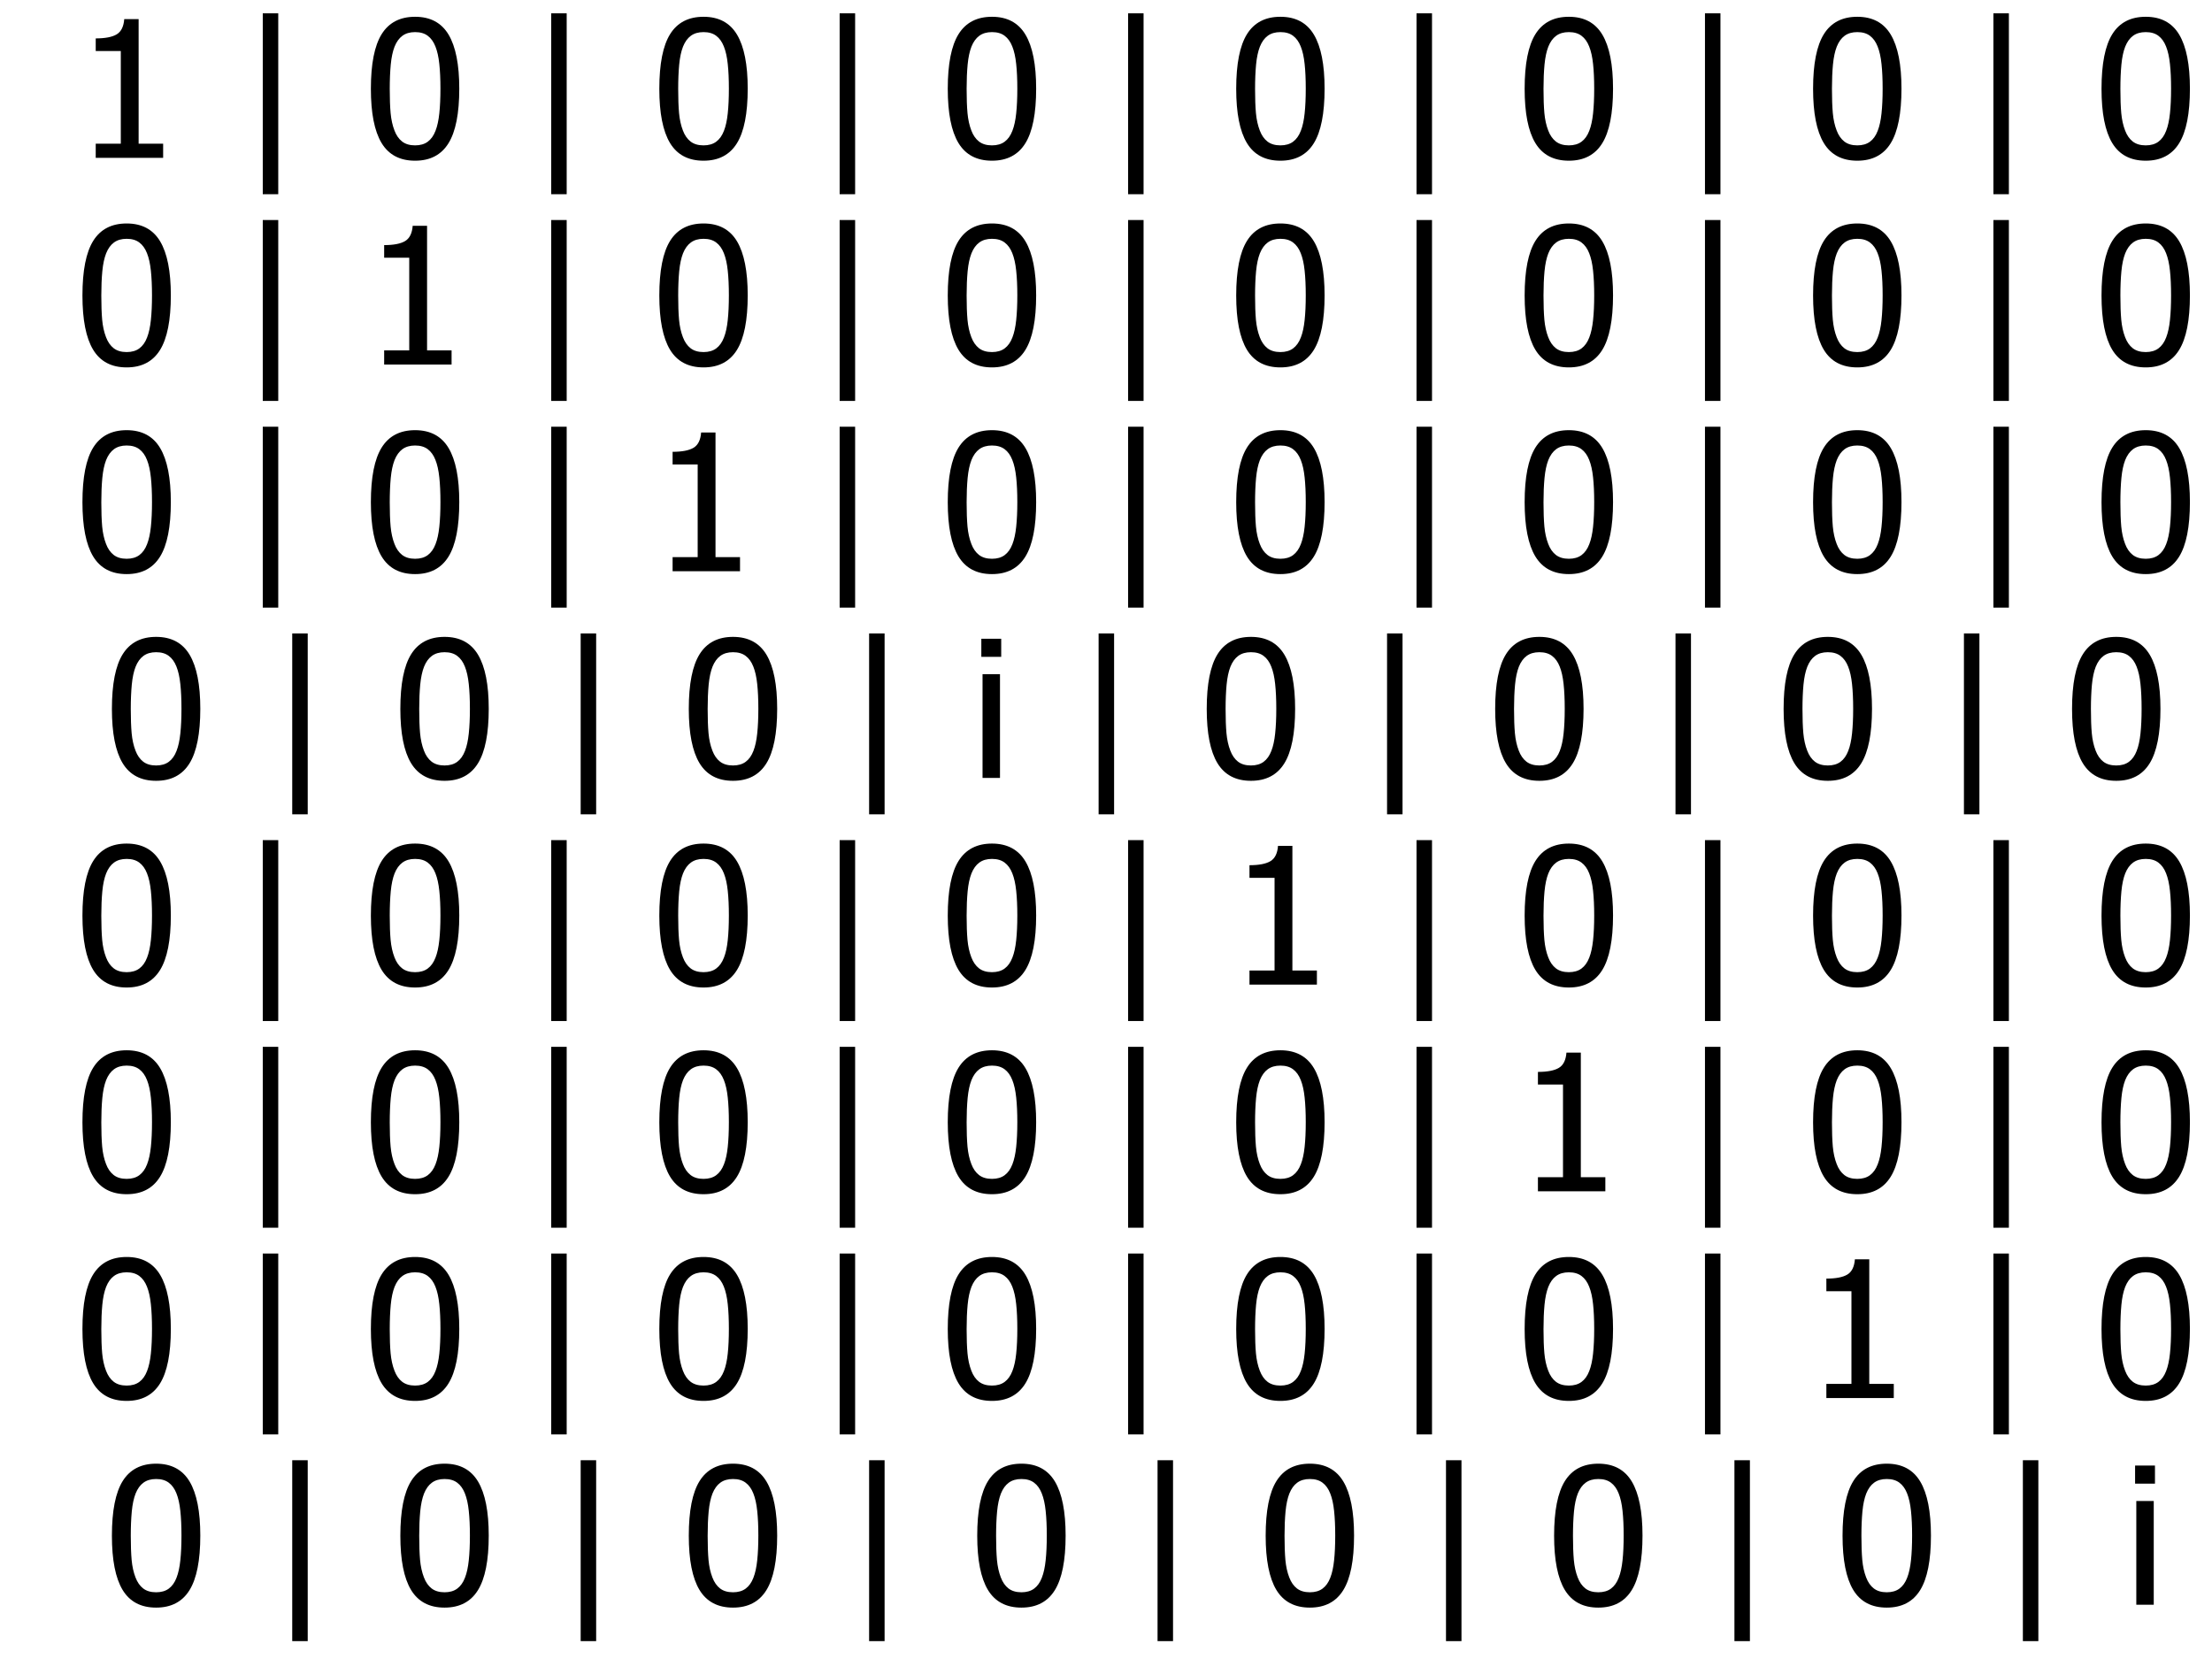 <?xml version="1.0" encoding="utf-8" standalone="no"?>
<!DOCTYPE svg PUBLIC "-//W3C//DTD SVG 1.1//EN"
  "http://www.w3.org/Graphics/SVG/1.1/DTD/svg11.dtd">
<svg xmlns:xlink="http://www.w3.org/1999/xlink" width="952.913pt" height="714.602pt" viewBox="0 0 952.913 714.602" xmlns="http://www.w3.org/2000/svg" version="1.1">
 <defs>
  <style type="text/css">*{stroke-linejoin: round; stroke-linecap: butt}</style>
 </defs>
 <g id="figure_1">
  <g id="patch_1">
   <path d="M -0 714.602 
L 952.913 714.602 
L 952.913 0 
L -0 0 
z
" style="fill: #ffffff"/>
  </g>
  <g id="axes_1">
   <g id="text_1">
    <!--  1 | 0 | 0 | 0 | 0 | 0 | 0 | 0 -->
    <g transform="translate(7.2 67.987) scale(0.8 -0.8)">
     <defs>
      <path id="Tahoma-20" transform="scale(0.016)"/>
      <path id="Tahoma-31" d="M 2975 0 
L 706 0 
L 706 475 
L 1550 475 
L 1550 3594 
L 706 3594 
L 706 4019 
Q 1184 4019 1411 4155 
Q 1638 4291 1666 4669 
L 2150 4669 
L 2150 475 
L 2975 475 
L 2975 0 
z
" transform="scale(0.016)"/>
      <path id="Tahoma-7c" d="M 1484 -1225 
L 963 -1225 
L 963 4863 
L 1484 4863 
L 1484 -1225 
z
" transform="scale(0.016)"/>
      <path id="Tahoma-30" d="M 3234 2328 
Q 3234 1075 2870 489 
Q 2506 -97 1747 -97 
Q 978 -97 618 500 
Q 259 1097 259 2322 
Q 259 3581 623 4164 
Q 988 4747 1747 4747 
Q 2516 4747 2875 4144 
Q 3234 3541 3234 2328 
z
M 2434 909 
Q 2525 1141 2562 1494 
Q 2600 1847 2600 2328 
Q 2600 2806 2562 3159 
Q 2525 3513 2431 3747 
Q 2338 3984 2173 4107 
Q 2009 4231 1747 4231 
Q 1488 4231 1320 4107 
Q 1153 3984 1056 3741 
Q 963 3503 928 3140 
Q 894 2778 894 2322 
Q 894 1834 923 1506 
Q 953 1178 1053 919 
Q 1144 678 1311 548 
Q 1478 419 1747 419 
Q 2006 419 2173 542 
Q 2341 666 2434 909 
z
" transform="scale(0.016)"/>
     </defs>
     <use xlink:href="#Tahoma-20"/>
     <use xlink:href="#Tahoma-31" x="31.25"/>
     <use xlink:href="#Tahoma-20" x="85.84"/>
     <use xlink:href="#Tahoma-7c" x="117.09"/>
     <use xlink:href="#Tahoma-20" x="155.322"/>
     <use xlink:href="#Tahoma-30" x="186.572"/>
     <use xlink:href="#Tahoma-20" x="241.162"/>
     <use xlink:href="#Tahoma-7c" x="272.412"/>
     <use xlink:href="#Tahoma-20" x="310.645"/>
     <use xlink:href="#Tahoma-30" x="341.895"/>
     <use xlink:href="#Tahoma-20" x="396.484"/>
     <use xlink:href="#Tahoma-7c" x="427.734"/>
     <use xlink:href="#Tahoma-20" x="465.967"/>
     <use xlink:href="#Tahoma-30" x="497.217"/>
     <use xlink:href="#Tahoma-20" x="551.807"/>
     <use xlink:href="#Tahoma-7c" x="583.057"/>
     <use xlink:href="#Tahoma-20" x="621.289"/>
     <use xlink:href="#Tahoma-30" x="652.539"/>
     <use xlink:href="#Tahoma-20" x="707.129"/>
     <use xlink:href="#Tahoma-7c" x="738.379"/>
     <use xlink:href="#Tahoma-20" x="776.611"/>
     <use xlink:href="#Tahoma-30" x="807.861"/>
     <use xlink:href="#Tahoma-20" x="862.451"/>
     <use xlink:href="#Tahoma-7c" x="893.701"/>
     <use xlink:href="#Tahoma-20" x="931.934"/>
     <use xlink:href="#Tahoma-30" x="963.184"/>
     <use xlink:href="#Tahoma-20" x="1017.773"/>
     <use xlink:href="#Tahoma-7c" x="1049.023"/>
     <use xlink:href="#Tahoma-20" x="1087.256"/>
     <use xlink:href="#Tahoma-30" x="1118.506"/>
    </g>
    <!--  0 | 1 | 0 | 0 | 0 | 0 | 0 | 0 -->
    <g transform="translate(7.2 157.032) scale(0.8 -0.8)">
     <use xlink:href="#Tahoma-20"/>
     <use xlink:href="#Tahoma-30" x="31.25"/>
     <use xlink:href="#Tahoma-20" x="85.84"/>
     <use xlink:href="#Tahoma-7c" x="117.09"/>
     <use xlink:href="#Tahoma-20" x="155.322"/>
     <use xlink:href="#Tahoma-31" x="186.572"/>
     <use xlink:href="#Tahoma-20" x="241.162"/>
     <use xlink:href="#Tahoma-7c" x="272.412"/>
     <use xlink:href="#Tahoma-20" x="310.645"/>
     <use xlink:href="#Tahoma-30" x="341.895"/>
     <use xlink:href="#Tahoma-20" x="396.484"/>
     <use xlink:href="#Tahoma-7c" x="427.734"/>
     <use xlink:href="#Tahoma-20" x="465.967"/>
     <use xlink:href="#Tahoma-30" x="497.217"/>
     <use xlink:href="#Tahoma-20" x="551.807"/>
     <use xlink:href="#Tahoma-7c" x="583.057"/>
     <use xlink:href="#Tahoma-20" x="621.289"/>
     <use xlink:href="#Tahoma-30" x="652.539"/>
     <use xlink:href="#Tahoma-20" x="707.129"/>
     <use xlink:href="#Tahoma-7c" x="738.379"/>
     <use xlink:href="#Tahoma-20" x="776.611"/>
     <use xlink:href="#Tahoma-30" x="807.861"/>
     <use xlink:href="#Tahoma-20" x="862.451"/>
     <use xlink:href="#Tahoma-7c" x="893.701"/>
     <use xlink:href="#Tahoma-20" x="931.934"/>
     <use xlink:href="#Tahoma-30" x="963.184"/>
     <use xlink:href="#Tahoma-20" x="1017.773"/>
     <use xlink:href="#Tahoma-7c" x="1049.023"/>
     <use xlink:href="#Tahoma-20" x="1087.256"/>
     <use xlink:href="#Tahoma-30" x="1118.506"/>
    </g>
    <!--  0 | 0 | 1 | 0 | 0 | 0 | 0 | 0 -->
    <g transform="translate(7.2 246.077) scale(0.8 -0.8)">
     <use xlink:href="#Tahoma-20"/>
     <use xlink:href="#Tahoma-30" x="31.25"/>
     <use xlink:href="#Tahoma-20" x="85.84"/>
     <use xlink:href="#Tahoma-7c" x="117.09"/>
     <use xlink:href="#Tahoma-20" x="155.322"/>
     <use xlink:href="#Tahoma-30" x="186.572"/>
     <use xlink:href="#Tahoma-20" x="241.162"/>
     <use xlink:href="#Tahoma-7c" x="272.412"/>
     <use xlink:href="#Tahoma-20" x="310.645"/>
     <use xlink:href="#Tahoma-31" x="341.895"/>
     <use xlink:href="#Tahoma-20" x="396.484"/>
     <use xlink:href="#Tahoma-7c" x="427.734"/>
     <use xlink:href="#Tahoma-20" x="465.967"/>
     <use xlink:href="#Tahoma-30" x="497.217"/>
     <use xlink:href="#Tahoma-20" x="551.807"/>
     <use xlink:href="#Tahoma-7c" x="583.057"/>
     <use xlink:href="#Tahoma-20" x="621.289"/>
     <use xlink:href="#Tahoma-30" x="652.539"/>
     <use xlink:href="#Tahoma-20" x="707.129"/>
     <use xlink:href="#Tahoma-7c" x="738.379"/>
     <use xlink:href="#Tahoma-20" x="776.611"/>
     <use xlink:href="#Tahoma-30" x="807.861"/>
     <use xlink:href="#Tahoma-20" x="862.451"/>
     <use xlink:href="#Tahoma-7c" x="893.701"/>
     <use xlink:href="#Tahoma-20" x="931.934"/>
     <use xlink:href="#Tahoma-30" x="963.184"/>
     <use xlink:href="#Tahoma-20" x="1017.773"/>
     <use xlink:href="#Tahoma-7c" x="1049.023"/>
     <use xlink:href="#Tahoma-20" x="1087.256"/>
     <use xlink:href="#Tahoma-30" x="1118.506"/>
    </g>
    <!--  0 | 0 | 0 | i | 0 | 0 | 0 | 0 -->
    <g transform="translate(19.894 335.123) scale(0.8 -0.8)">
     <defs>
      <path id="Tahoma-69" d="M 1025 0 
L 438 0 
L 438 3491 
L 1025 3491 
L 1025 0 
z
M 1066 4075 
L 397 4075 
L 397 4684 
L 1066 4684 
L 1066 4075 
z
" transform="scale(0.016)"/>
     </defs>
     <use xlink:href="#Tahoma-20"/>
     <use xlink:href="#Tahoma-30" x="31.25"/>
     <use xlink:href="#Tahoma-20" x="85.84"/>
     <use xlink:href="#Tahoma-7c" x="117.09"/>
     <use xlink:href="#Tahoma-20" x="155.322"/>
     <use xlink:href="#Tahoma-30" x="186.572"/>
     <use xlink:href="#Tahoma-20" x="241.162"/>
     <use xlink:href="#Tahoma-7c" x="272.412"/>
     <use xlink:href="#Tahoma-20" x="310.645"/>
     <use xlink:href="#Tahoma-30" x="341.895"/>
     <use xlink:href="#Tahoma-20" x="396.484"/>
     <use xlink:href="#Tahoma-7c" x="427.734"/>
     <use xlink:href="#Tahoma-20" x="465.967"/>
     <use xlink:href="#Tahoma-69" x="497.217"/>
     <use xlink:href="#Tahoma-20" x="520.068"/>
     <use xlink:href="#Tahoma-7c" x="551.318"/>
     <use xlink:href="#Tahoma-20" x="589.551"/>
     <use xlink:href="#Tahoma-30" x="620.801"/>
     <use xlink:href="#Tahoma-20" x="675.391"/>
     <use xlink:href="#Tahoma-7c" x="706.641"/>
     <use xlink:href="#Tahoma-20" x="744.873"/>
     <use xlink:href="#Tahoma-30" x="776.123"/>
     <use xlink:href="#Tahoma-20" x="830.713"/>
     <use xlink:href="#Tahoma-7c" x="861.963"/>
     <use xlink:href="#Tahoma-20" x="900.195"/>
     <use xlink:href="#Tahoma-30" x="931.445"/>
     <use xlink:href="#Tahoma-20" x="986.035"/>
     <use xlink:href="#Tahoma-7c" x="1017.285"/>
     <use xlink:href="#Tahoma-20" x="1055.518"/>
     <use xlink:href="#Tahoma-30" x="1086.768"/>
    </g>
    <!--  0 | 0 | 0 | 0 | 1 | 0 | 0 | 0 -->
    <g transform="translate(7.2 424.168) scale(0.8 -0.8)">
     <use xlink:href="#Tahoma-20"/>
     <use xlink:href="#Tahoma-30" x="31.25"/>
     <use xlink:href="#Tahoma-20" x="85.84"/>
     <use xlink:href="#Tahoma-7c" x="117.09"/>
     <use xlink:href="#Tahoma-20" x="155.322"/>
     <use xlink:href="#Tahoma-30" x="186.572"/>
     <use xlink:href="#Tahoma-20" x="241.162"/>
     <use xlink:href="#Tahoma-7c" x="272.412"/>
     <use xlink:href="#Tahoma-20" x="310.645"/>
     <use xlink:href="#Tahoma-30" x="341.895"/>
     <use xlink:href="#Tahoma-20" x="396.484"/>
     <use xlink:href="#Tahoma-7c" x="427.734"/>
     <use xlink:href="#Tahoma-20" x="465.967"/>
     <use xlink:href="#Tahoma-30" x="497.217"/>
     <use xlink:href="#Tahoma-20" x="551.807"/>
     <use xlink:href="#Tahoma-7c" x="583.057"/>
     <use xlink:href="#Tahoma-20" x="621.289"/>
     <use xlink:href="#Tahoma-31" x="652.539"/>
     <use xlink:href="#Tahoma-20" x="707.129"/>
     <use xlink:href="#Tahoma-7c" x="738.379"/>
     <use xlink:href="#Tahoma-20" x="776.611"/>
     <use xlink:href="#Tahoma-30" x="807.861"/>
     <use xlink:href="#Tahoma-20" x="862.451"/>
     <use xlink:href="#Tahoma-7c" x="893.701"/>
     <use xlink:href="#Tahoma-20" x="931.934"/>
     <use xlink:href="#Tahoma-30" x="963.184"/>
     <use xlink:href="#Tahoma-20" x="1017.773"/>
     <use xlink:href="#Tahoma-7c" x="1049.023"/>
     <use xlink:href="#Tahoma-20" x="1087.256"/>
     <use xlink:href="#Tahoma-30" x="1118.506"/>
    </g>
    <!--  0 | 0 | 0 | 0 | 0 | 1 | 0 | 0 -->
    <g transform="translate(7.2 513.212) scale(0.8 -0.8)">
     <use xlink:href="#Tahoma-20"/>
     <use xlink:href="#Tahoma-30" x="31.25"/>
     <use xlink:href="#Tahoma-20" x="85.84"/>
     <use xlink:href="#Tahoma-7c" x="117.09"/>
     <use xlink:href="#Tahoma-20" x="155.322"/>
     <use xlink:href="#Tahoma-30" x="186.572"/>
     <use xlink:href="#Tahoma-20" x="241.162"/>
     <use xlink:href="#Tahoma-7c" x="272.412"/>
     <use xlink:href="#Tahoma-20" x="310.645"/>
     <use xlink:href="#Tahoma-30" x="341.895"/>
     <use xlink:href="#Tahoma-20" x="396.484"/>
     <use xlink:href="#Tahoma-7c" x="427.734"/>
     <use xlink:href="#Tahoma-20" x="465.967"/>
     <use xlink:href="#Tahoma-30" x="497.217"/>
     <use xlink:href="#Tahoma-20" x="551.807"/>
     <use xlink:href="#Tahoma-7c" x="583.057"/>
     <use xlink:href="#Tahoma-20" x="621.289"/>
     <use xlink:href="#Tahoma-30" x="652.539"/>
     <use xlink:href="#Tahoma-20" x="707.129"/>
     <use xlink:href="#Tahoma-7c" x="738.379"/>
     <use xlink:href="#Tahoma-20" x="776.611"/>
     <use xlink:href="#Tahoma-31" x="807.861"/>
     <use xlink:href="#Tahoma-20" x="862.451"/>
     <use xlink:href="#Tahoma-7c" x="893.701"/>
     <use xlink:href="#Tahoma-20" x="931.934"/>
     <use xlink:href="#Tahoma-30" x="963.184"/>
     <use xlink:href="#Tahoma-20" x="1017.773"/>
     <use xlink:href="#Tahoma-7c" x="1049.023"/>
     <use xlink:href="#Tahoma-20" x="1087.256"/>
     <use xlink:href="#Tahoma-30" x="1118.506"/>
    </g>
    <!--  0 | 0 | 0 | 0 | 0 | 0 | 1 | 0 -->
    <g transform="translate(7.2 602.258) scale(0.8 -0.8)">
     <use xlink:href="#Tahoma-20"/>
     <use xlink:href="#Tahoma-30" x="31.25"/>
     <use xlink:href="#Tahoma-20" x="85.84"/>
     <use xlink:href="#Tahoma-7c" x="117.09"/>
     <use xlink:href="#Tahoma-20" x="155.322"/>
     <use xlink:href="#Tahoma-30" x="186.572"/>
     <use xlink:href="#Tahoma-20" x="241.162"/>
     <use xlink:href="#Tahoma-7c" x="272.412"/>
     <use xlink:href="#Tahoma-20" x="310.645"/>
     <use xlink:href="#Tahoma-30" x="341.895"/>
     <use xlink:href="#Tahoma-20" x="396.484"/>
     <use xlink:href="#Tahoma-7c" x="427.734"/>
     <use xlink:href="#Tahoma-20" x="465.967"/>
     <use xlink:href="#Tahoma-30" x="497.217"/>
     <use xlink:href="#Tahoma-20" x="551.807"/>
     <use xlink:href="#Tahoma-7c" x="583.057"/>
     <use xlink:href="#Tahoma-20" x="621.289"/>
     <use xlink:href="#Tahoma-30" x="652.539"/>
     <use xlink:href="#Tahoma-20" x="707.129"/>
     <use xlink:href="#Tahoma-7c" x="738.379"/>
     <use xlink:href="#Tahoma-20" x="776.611"/>
     <use xlink:href="#Tahoma-30" x="807.861"/>
     <use xlink:href="#Tahoma-20" x="862.451"/>
     <use xlink:href="#Tahoma-7c" x="893.701"/>
     <use xlink:href="#Tahoma-20" x="931.934"/>
     <use xlink:href="#Tahoma-31" x="963.184"/>
     <use xlink:href="#Tahoma-20" x="1017.773"/>
     <use xlink:href="#Tahoma-7c" x="1049.023"/>
     <use xlink:href="#Tahoma-20" x="1087.256"/>
     <use xlink:href="#Tahoma-30" x="1118.506"/>
    </g>
    <!--  0 | 0 | 0 | 0 | 0 | 0 | 0 | i -->
    <g transform="translate(19.894 691.303) scale(0.8 -0.8)">
     <use xlink:href="#Tahoma-20"/>
     <use xlink:href="#Tahoma-30" x="31.25"/>
     <use xlink:href="#Tahoma-20" x="85.84"/>
     <use xlink:href="#Tahoma-7c" x="117.09"/>
     <use xlink:href="#Tahoma-20" x="155.322"/>
     <use xlink:href="#Tahoma-30" x="186.572"/>
     <use xlink:href="#Tahoma-20" x="241.162"/>
     <use xlink:href="#Tahoma-7c" x="272.412"/>
     <use xlink:href="#Tahoma-20" x="310.645"/>
     <use xlink:href="#Tahoma-30" x="341.895"/>
     <use xlink:href="#Tahoma-20" x="396.484"/>
     <use xlink:href="#Tahoma-7c" x="427.734"/>
     <use xlink:href="#Tahoma-20" x="465.967"/>
     <use xlink:href="#Tahoma-30" x="497.217"/>
     <use xlink:href="#Tahoma-20" x="551.807"/>
     <use xlink:href="#Tahoma-7c" x="583.057"/>
     <use xlink:href="#Tahoma-20" x="621.289"/>
     <use xlink:href="#Tahoma-30" x="652.539"/>
     <use xlink:href="#Tahoma-20" x="707.129"/>
     <use xlink:href="#Tahoma-7c" x="738.379"/>
     <use xlink:href="#Tahoma-20" x="776.611"/>
     <use xlink:href="#Tahoma-30" x="807.861"/>
     <use xlink:href="#Tahoma-20" x="862.451"/>
     <use xlink:href="#Tahoma-7c" x="893.701"/>
     <use xlink:href="#Tahoma-20" x="931.934"/>
     <use xlink:href="#Tahoma-30" x="963.184"/>
     <use xlink:href="#Tahoma-20" x="1017.773"/>
     <use xlink:href="#Tahoma-7c" x="1049.023"/>
     <use xlink:href="#Tahoma-20" x="1087.256"/>
     <use xlink:href="#Tahoma-69" x="1118.506"/>
    </g>
   </g>
  </g>
 </g>
</svg>
